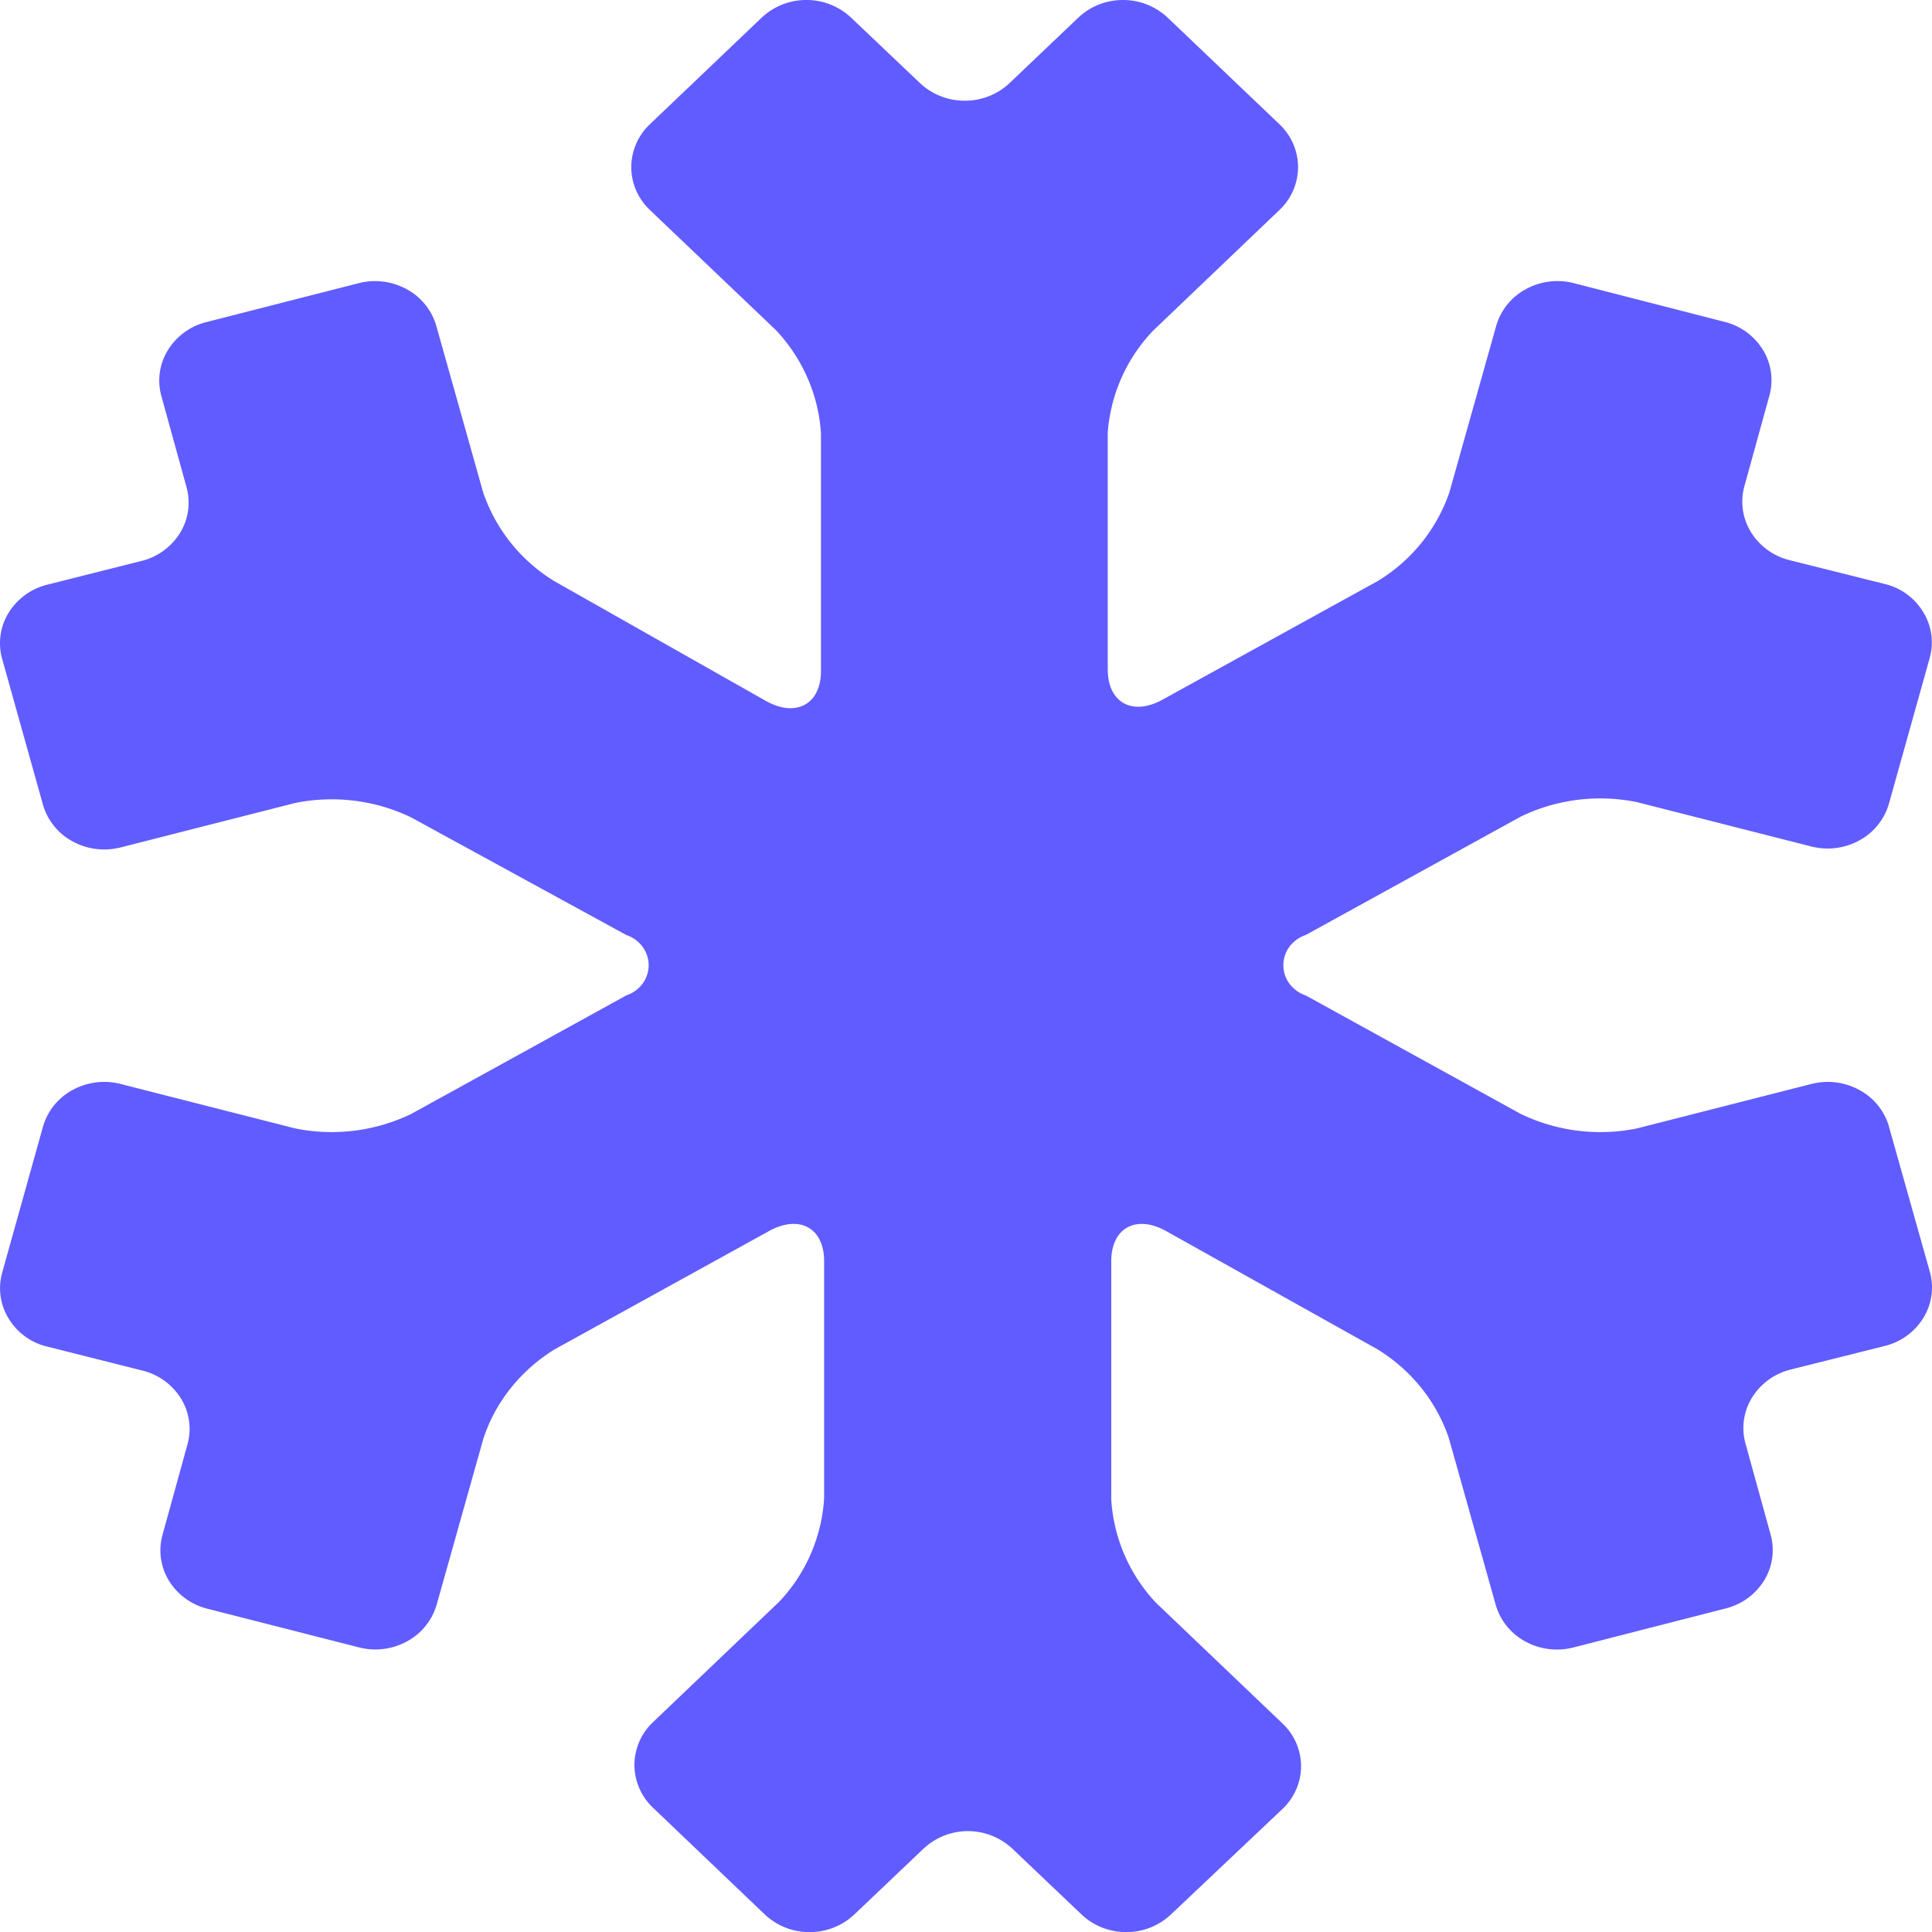 <svg width="16" height="16" fill="none" xmlns="http://www.w3.org/2000/svg"><path d="M15.644 9.33a.505.505 0 00-.245-.303.546.546 0 00-.398-.05l-1.444.368a1.518 1.518 0 01-.963-.12l-1.78-.981a.277.277 0 01-.135-.097.257.257 0 010-.307.277.277 0 01.135-.097l1.78-.98c.297-.144.637-.187.963-.12L15 7.01a.546.546 0 00.398-.05.505.505 0 00.245-.303l.338-1.208a.478.478 0 00-.055-.382.509.509 0 00-.323-.232l-.786-.197a.522.522 0 01-.318-.234.48.48 0 01-.052-.38l.207-.75a.48.48 0 00-.052-.373.521.521 0 00-.31-.233l-1.258-.323a.546.546 0 00-.398.05.504.504 0 00-.245.303l-.388 1.38a1.387 1.387 0 01-.595.735l-1.78.981c-.25.138-.454.025-.454-.25V3.579a1.37 1.37 0 01.375-.84l1.049-1.002a.49.49 0 00.152-.353.49.49 0 00-.152-.353L9.67.146A.538.538 0 009.3 0a.538.538 0 00-.37.146l-.57.543a.538.538 0 01-.37.145.538.538 0 01-.37-.145L7.048.146A.538.538 0 006.678 0a.538.538 0 00-.37.146l-.928.885a.49.49 0 00-.152.353c0 .133.055.26.152.353l1.05 1.001c.22.237.35.537.369.854v1.964c0 .275-.205.388-.454.25l-1.754-.993a1.386 1.386 0 01-.59-.736l-.388-1.379a.504.504 0 00-.245-.303.546.546 0 00-.397-.05l-1.264.323a.522.522 0 00-.318.234.48.48 0 00-.052.38l.207.75a.48.48 0 01-.052.38.522.522 0 01-.318.233l-.786.198a.522.522 0 00-.318.234.48.48 0 00-.052.38l.338 1.208a.504.504 0 00.245.303c.12.066.263.084.398.05l1.445-.368c.325-.066.665-.024.962.12l1.78.973a.277.277 0 01.135.097.257.257 0 010 .307.277.277 0 01-.135.097l-1.78.981a1.518 1.518 0 01-.962.12L.999 8.977a.547.547 0 00-.398.05.504.504 0 00-.245.303L.018 10.54a.478.478 0 00.055.382.51.51 0 00.323.231l.786.198a.522.522 0 01.318.233.48.48 0 01.052.38l-.207.75a.48.48 0 00.052.373.52.52 0 00.31.233l1.266.323a.546.546 0 00.398-.05.505.505 0 00.245-.303l.388-1.379c.1-.302.308-.562.587-.735l1.78-.982c.25-.137.454-.024.454.25v1.965a1.369 1.369 0 01-.37.854l-1.048 1a.49.49 0 00-.153.354.49.49 0 00.153.353l.928.886a.538.538 0 00.37.145.538.538 0 00.37-.146l.571-.543a.538.538 0 01.74 0l.571.543a.538.538 0 00.37.146.538.538 0 00.37-.146l.925-.875a.489.489 0 00.153-.353.489.489 0 00-.153-.353l-1.049-1.001a1.37 1.37 0 01-.37-.854v-1.974c0-.276.205-.388.454-.25l1.752.98c.28.173.488.433.59.736l.388 1.38a.504.504 0 00.245.303c.12.066.263.084.397.05l1.264-.324a.522.522 0 00.318-.233.48.48 0 00.052-.38l-.207-.75a.48.48 0 01.052-.38.522.522 0 01.318-.234l.786-.197a.522.522 0 00.318-.234.48.48 0 00.052-.38l-.338-1.2z" fill="#615CFF"/></svg>